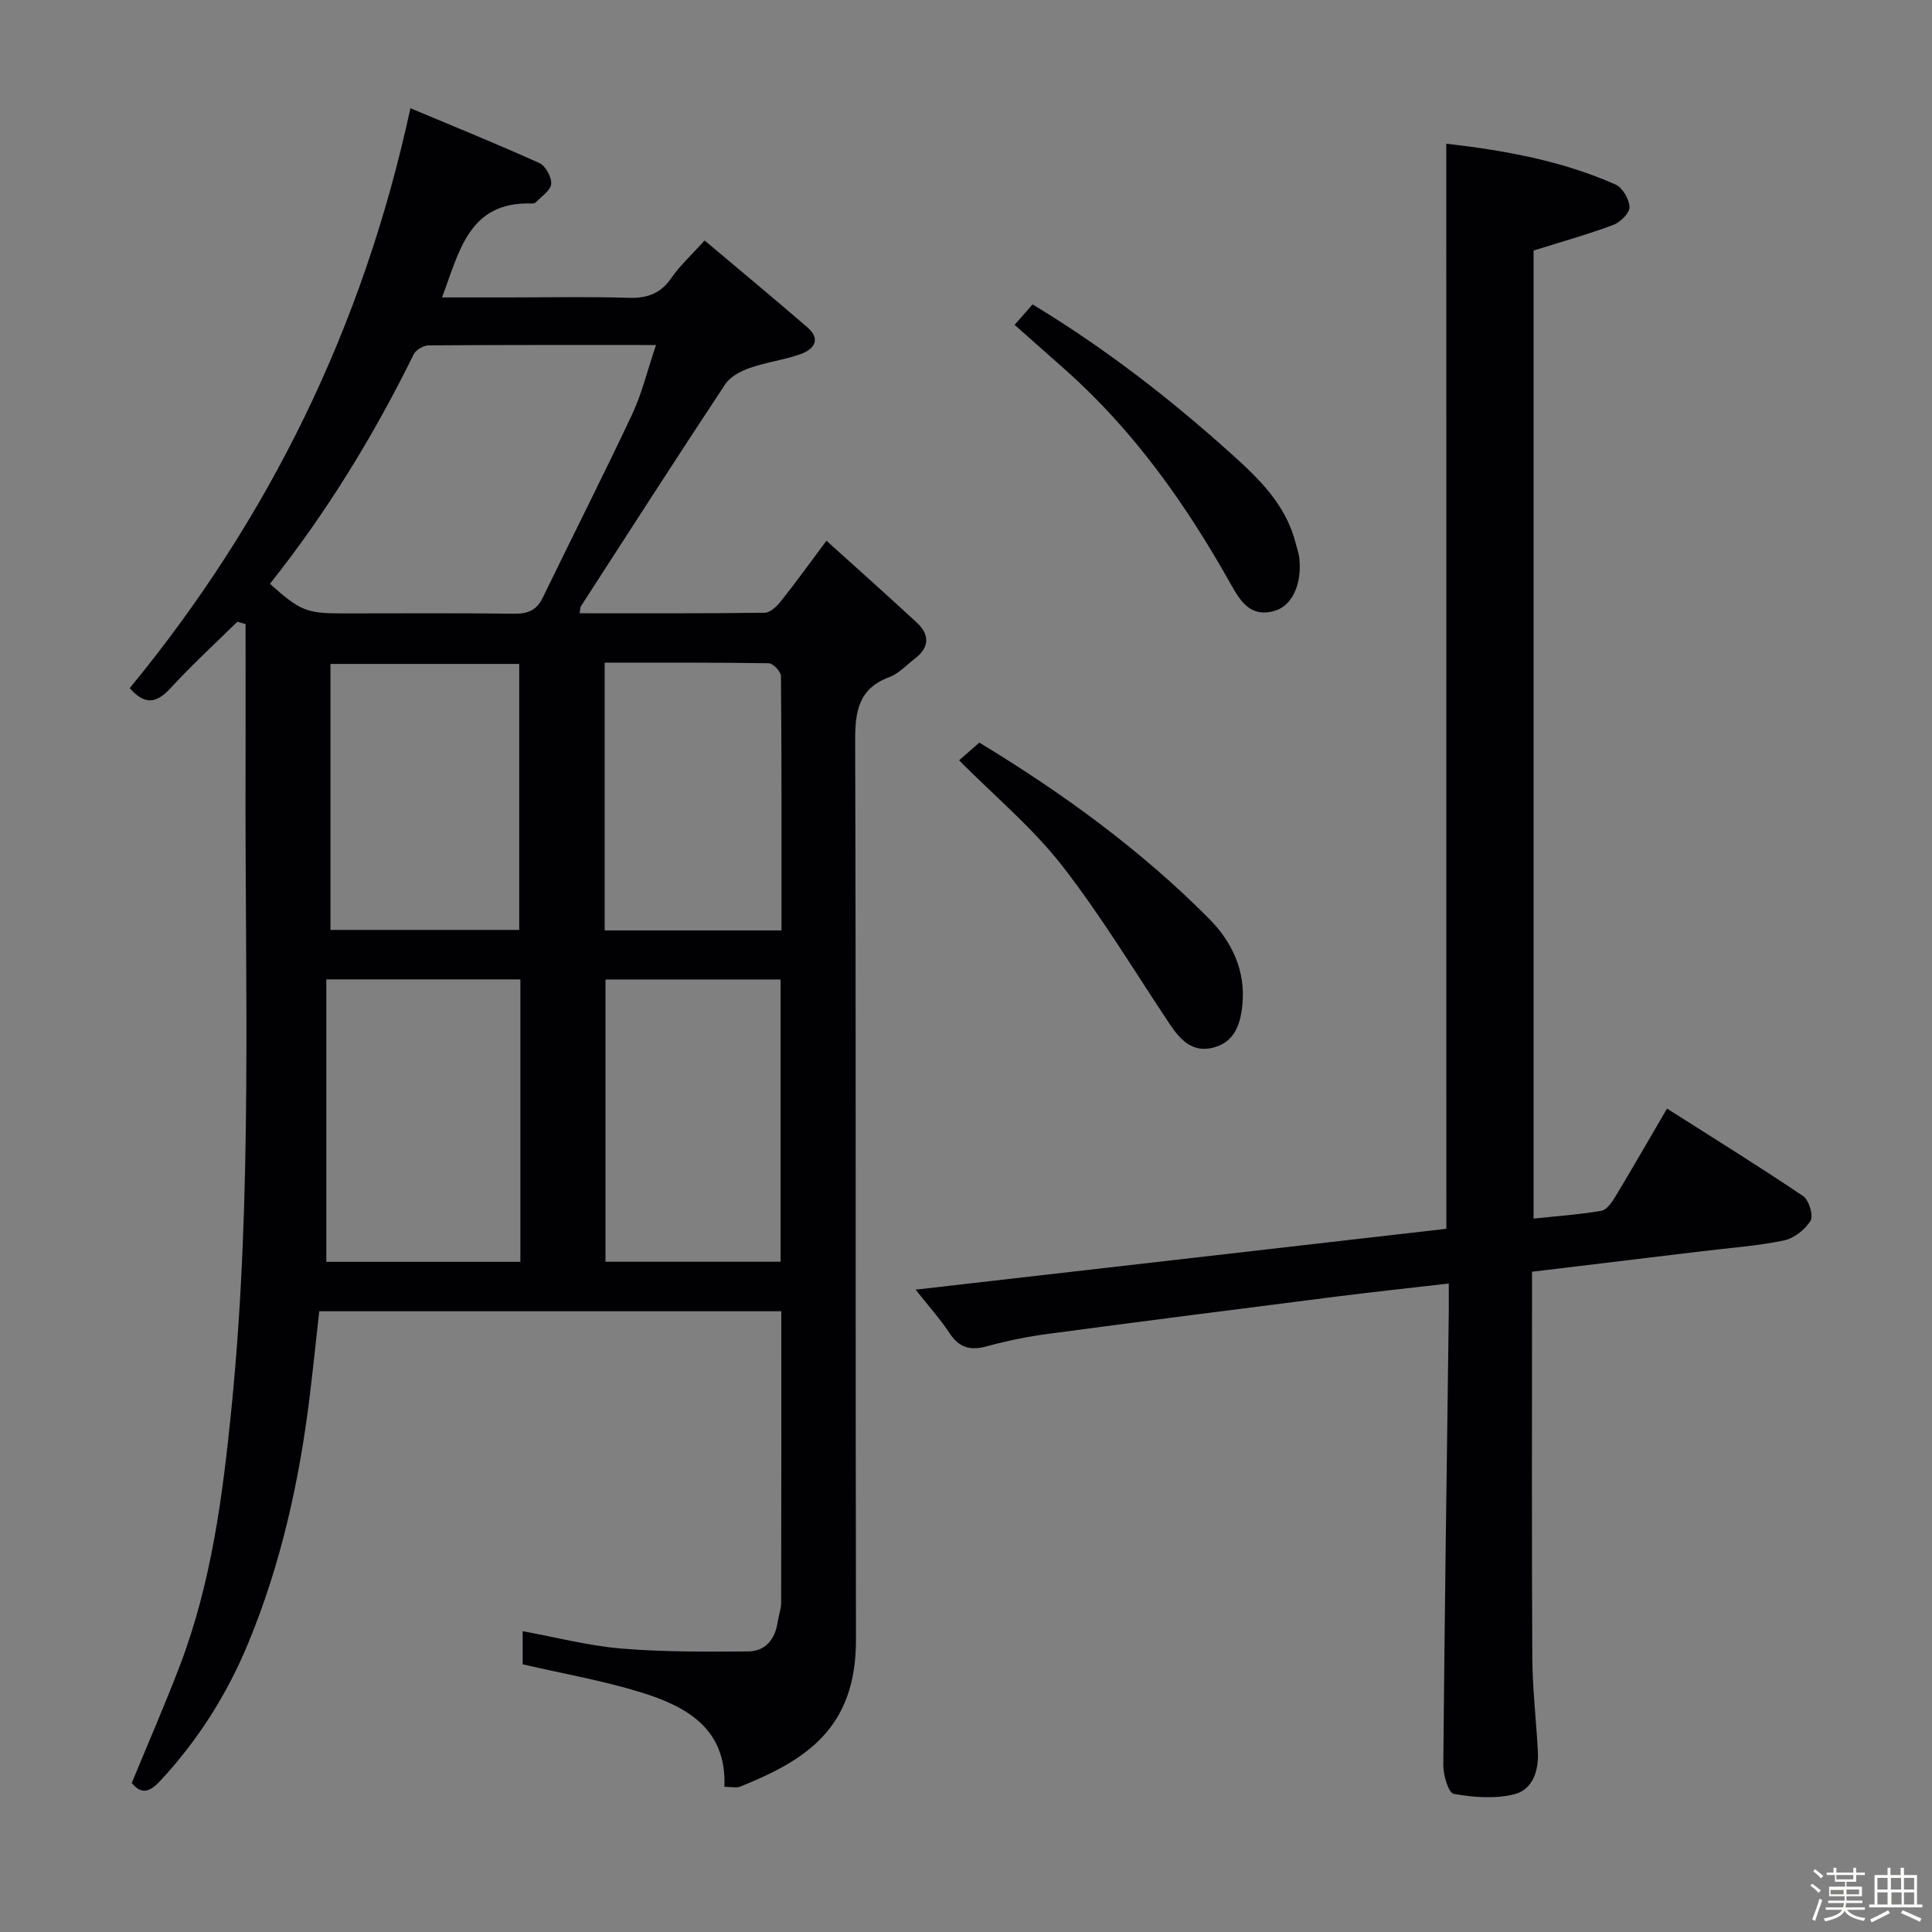 <svg enable-background="new 0 0 400 400" viewBox="0 0 400 400" xmlns="http://www.w3.org/2000/svg"><rect x="0" y="0" width="400" height="400" fill="#808080" stroke="none"/><path d="m374.8 390.4.4-.4c.7.5 1.3 1 1.8 1.4l-.5.5c-.5-.6-1.1-1.1-1.7-1.5zm1 7.3-.6-.3c.5-1.4 1.1-2.8 1.5-4.3.2.1.4.2.6.3-.5 1.3-1 2.8-1.5 4.3zm-.4-10.3.4-.4c.4.3 1 .8 1.7 1.4l-.5.5c-.4-.5-1-1-1.6-1.5zm2.5.3h1.7v-1h.6v1h3.5v-1h.6v1h1.8v.5h-1.8v1.4h-2v1h3.2v2h-3.2v.9h3.3v.5h-3.4c0 .3-.1.6-.1.9h4v.5h-3.7c.7.9 1.9 1.5 3.8 1.7-.1.2-.2.4-.3.6-2.1-.4-3.5-1.1-4-2.1-.4 1-1.8 1.7-4 2.2-.1-.2-.2-.4-.3-.6 2.1-.4 3.4-1 3.8-1.8h-3.4v-.5h3.6c.1-.3.1-.6.2-.9h-3.3v-.5h3.4c0-.3 0-.6 0-.9h-3.2v-2h3.3v-1h-2.1v-1.4h-1.7v-.5zm1.1 3.5v1h2.7c0-.3 0-.4 0-.4 0-.1 0-.2 0-.2 0-.1 0-.2 0-.3h-2.7zm1.2-3v.9h3.5v-.9zm4.7 3h-2.6v.6.4h2.6z" fill="#fcfbfa"/><path d="m393.6 386.7h.6v1.5h2.7v6.1h1.1v.6h-11v-.6h1.1v-6.1h2.7v-1.5h.6v1.5h2.1v-1.5zm-2.7 8.8.4.6c-1.2.6-2.5 1.3-3.8 1.9-.1-.2-.2-.4-.3-.6 1.2-.6 2.5-1.2 3.7-1.9zm-2.2-6.7v2.4h2.1v-2.4zm0 3v2.5h2.1v-2.5zm2.8-3v2.4h2.1v-2.4zm.1 3v2.5h2.1v-2.5h-2.2zm5.9 6.1c-1.4-.7-2.7-1.3-3.9-1.8l.3-.6c1.5.6 2.7 1.2 3.9 1.7zm-1.2-9.1h-2.1v2.4h2.1zm-2.1 3v2.5h2.1v-2.5z" fill="#fcfbfa"/><g fill="#010104"><path d="m149.98 369.94c.49-12.02-7.79-16.63-17.25-19.55-7.89-2.44-16.1-3.86-24.52-5.81 0-1.83 0-4.1 0-6.86 6.87 1.26 13.6 3.02 20.42 3.59 8.72.73 17.52.67 26.28.6 3.62-.03 5.58-2.57 6.11-6.15.19-1.31.71-2.61.71-3.92.05-19.98.03-39.96.03-60.36-31.78 0-63.34 0-95.66 0-.62 5.53-1.23 11.38-1.93 17.21-2.14 17.71-5.95 35.03-12.8 51.56-4.36 10.53-10.38 20.05-18.17 28.43-2.09 2.25-3.86 3.02-5.92.46 3.36-8.16 6.86-16.17 9.97-24.32 6.57-17.22 8.89-35.33 10.7-53.52 4.36-43.68 2.75-87.48 2.89-131.25.03-10.28 0-20.57 0-30.85-.57-.16-1.14-.32-1.7-.48-4.64 4.57-9.46 8.98-13.86 13.78-2.89 3.14-5.3 3.53-8.42-.03 28.84-35.07 48.33-74.75 58.11-120.06 8.78 3.68 17.82 7.34 26.7 11.35 1.28.58 2.56 2.92 2.45 4.33-.11 1.35-2.02 2.57-3.19 3.8-.19.2-.63.25-.95.24-12.86-.37-14.84 9.77-18.46 19.45h13.61c8.33 0 16.67-.18 24.99.08 3.85.12 6.63-.84 8.88-4.11 1.77-2.58 4.16-4.74 6.88-7.76 7.15 6.03 14.28 11.93 21.28 17.98 2.9 2.51 1.33 4.57-1.43 5.55-3.42 1.21-7.1 1.67-10.52 2.87-1.87.66-4.02 1.79-5.06 3.36-10.09 15.25-19.97 30.63-29.89 45.98-.15.24-.11.61-.25 1.44 12.84 0 25.59.06 38.34-.11 1.15-.02 2.52-1.37 3.37-2.44 2.99-3.76 5.8-7.66 9.39-12.47 6.44 5.82 12.61 11.31 18.67 16.92 2.74 2.53 2.69 5.17-.39 7.51-1.72 1.31-3.28 3.07-5.22 3.79-6.5 2.4-7.14 7.19-7.12 13.35.2 61.98.04 123.97.17 185.95.04 18.52-10.57 25.02-23.92 30.41-.82.35-1.9.06-3.32.06zm-14.16-298.51c-16.54 0-31.83-.04-47.11.08-1.05.01-2.62.94-3.07 1.87-8.29 16.86-18.06 32.79-29.75 47.49 6.26 5.61 7.57 6.13 15.12 6.13 11.81 0 23.62-.09 35.43.06 2.83.04 4.66-.7 5.93-3.32 6.14-12.67 12.52-25.22 18.51-37.96 2-4.26 3.11-8.94 4.94-14.35zm-28.08 189.82c0-19.61 0-38.88 0-58.48-13.23 0-26.28 0-40.18 0v58.48zm-39.32-68.72h39.08c0-18.63 0-36.85 0-55.07-13.2 0-25.97 0-39.08 0zm93.19 68.7c0-19.6 0-38.84 0-58.44-12.23 0-24.26 0-36.25 0v58.44zm-36.42-68.6h36.61c0-17.75.04-35.2-.11-52.64-.01-.94-1.63-2.66-2.52-2.67-11.26-.18-22.53-.12-33.98-.12z"/><path d="m299.44 29.75c12.05 1.39 23.89 3.51 35.03 8.45 1.45.64 2.86 3.05 2.9 4.68.03 1.24-1.91 3.15-3.37 3.69-5.26 1.97-10.69 3.48-16.49 5.3v200.42c4.68-.49 9.4-.82 14.04-1.61 1.13-.19 2.21-1.81 2.93-3 3.51-5.82 6.89-11.72 10.66-18.16 9.6 6.11 19.01 11.93 28.18 18.12 1.21.82 2.18 4.05 1.53 5.11-1.13 1.84-3.44 3.65-5.54 4.08-5.51 1.14-11.18 1.53-16.79 2.21-11.54 1.4-23.08 2.79-35.33 4.26v5.46c0 24.82-.08 49.65.06 74.47.04 6.47.81 12.93 1.15 19.4.21 3.98-1.06 7.93-4.97 8.88-3.95.96-8.4.61-12.46-.11-1.07-.19-2.17-3.88-2.15-5.95.27-31.13.72-62.26 1.13-93.39.02-1.81 0-3.63 0-6.32-8.03.93-15.68 1.74-23.32 2.71-19.93 2.53-39.85 5.07-59.76 7.73-4.26.57-8.51 1.45-12.66 2.58-3.36.91-5.64.25-7.6-2.72-1.9-2.89-4.24-5.48-7.04-9.03 37.06-4.25 73.36-8.41 109.88-12.6-.01-74.72-.01-149.25-.01-224.66z"/><path d="m198.57 157.42c1.56-1.36 2.78-2.43 4.19-3.67 17.26 10.46 33.37 22.18 47.51 36.4 4.75 4.77 7.69 10.81 6.94 18.01-.42 4.07-1.69 7.64-6.06 8.75-4.26 1.08-6.78-1.61-8.94-4.84-7.37-11.04-14.23-22.48-22.37-32.92-6.1-7.8-13.88-14.29-21.27-21.73z"/><path d="m210.06 67.26c1.45-1.65 2.52-2.87 3.72-4.24 15.02 9.09 28.33 19.43 40.94 30.75 5.86 5.26 11.47 10.62 13.51 18.62.29 1.12.7 2.23.8 3.36.5 5.36-1.56 9.7-5.17 10.73-5.1 1.47-7.19-2.25-9.15-5.73-9.24-16.46-20.05-31.7-34.27-44.3-3.34-2.96-6.7-5.93-10.38-9.19z"/></g></svg>